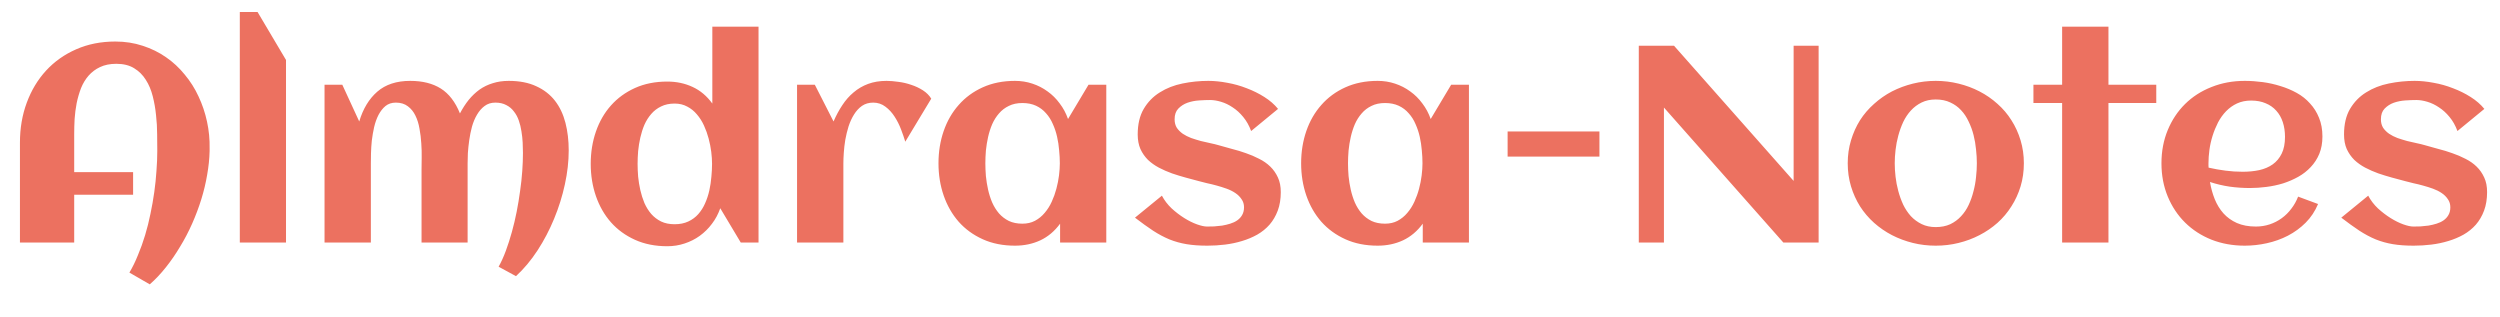 <svg width="134" height="17" viewBox="0 0 134 17" fill="none" xmlns="http://www.w3.org/2000/svg">
<path d="M11.235 7.954V8.093C11.226 8.503 11.182 8.928 11.104 9.367C11.03 9.807 10.925 10.246 10.789 10.685C10.652 11.125 10.488 11.56 10.298 11.989C10.107 12.419 9.893 12.829 9.653 13.22C9.419 13.615 9.165 13.984 8.892 14.326C8.618 14.672 8.33 14.977 8.027 15.241L6.936 14.611C7.107 14.323 7.261 14.008 7.397 13.666C7.539 13.33 7.666 12.976 7.778 12.604C7.891 12.233 7.986 11.852 8.064 11.462C8.147 11.071 8.215 10.683 8.269 10.297C8.323 9.912 8.362 9.533 8.386 9.162C8.416 8.786 8.43 8.43 8.43 8.093C8.43 7.829 8.428 7.531 8.423 7.199C8.423 6.862 8.403 6.521 8.364 6.174C8.33 5.827 8.271 5.49 8.188 5.163C8.105 4.831 7.981 4.536 7.815 4.277C7.654 4.018 7.444 3.811 7.185 3.654C6.931 3.498 6.614 3.42 6.233 3.42C5.896 3.42 5.605 3.479 5.361 3.596C5.122 3.708 4.917 3.862 4.746 4.057C4.58 4.248 4.446 4.47 4.343 4.724C4.246 4.978 4.167 5.246 4.109 5.529C4.055 5.808 4.019 6.091 3.999 6.379C3.984 6.662 3.977 6.931 3.977 7.185V9.228H7.134V10.437H3.977V13H1.069V7.639C1.069 6.872 1.191 6.159 1.436 5.5C1.68 4.841 2.024 4.27 2.468 3.786C2.917 3.298 3.455 2.917 4.08 2.644C4.709 2.365 5.41 2.226 6.182 2.226C6.704 2.226 7.192 2.302 7.646 2.453C8.105 2.6 8.523 2.805 8.899 3.068C9.275 3.327 9.609 3.637 9.902 3.999C10.2 4.355 10.447 4.746 10.642 5.17C10.842 5.595 10.994 6.044 11.096 6.518C11.199 6.992 11.245 7.47 11.235 7.954ZM15.33 13H12.854V0.644H13.806L15.33 3.215V13ZM30.483 8.063C30.483 8.645 30.415 9.25 30.278 9.88C30.142 10.51 29.949 11.125 29.7 11.726C29.456 12.321 29.16 12.885 28.814 13.418C28.467 13.95 28.081 14.411 27.656 14.802L26.726 14.296C26.868 14.043 26.997 13.757 27.114 13.44C27.231 13.122 27.339 12.788 27.436 12.436C27.534 12.085 27.62 11.723 27.693 11.352C27.766 10.981 27.827 10.612 27.876 10.246C27.93 9.875 27.969 9.516 27.993 9.169C28.018 8.823 28.03 8.498 28.03 8.195C28.03 8.024 28.025 7.839 28.015 7.639C28.005 7.438 27.983 7.238 27.949 7.038C27.92 6.838 27.873 6.647 27.81 6.467C27.747 6.281 27.659 6.118 27.546 5.976C27.439 5.83 27.302 5.715 27.136 5.632C26.975 5.544 26.78 5.5 26.55 5.5C26.326 5.5 26.133 5.561 25.972 5.683C25.815 5.8 25.681 5.954 25.569 6.145C25.456 6.335 25.366 6.55 25.298 6.789C25.234 7.028 25.186 7.27 25.151 7.514C25.117 7.753 25.093 7.983 25.078 8.203C25.068 8.422 25.064 8.608 25.064 8.759V13H22.595V9.06C22.595 8.889 22.598 8.684 22.602 8.444C22.607 8.2 22.6 7.946 22.581 7.683C22.566 7.419 22.534 7.158 22.485 6.899C22.441 6.635 22.368 6.401 22.266 6.196C22.168 5.991 22.034 5.825 21.863 5.698C21.692 5.566 21.477 5.5 21.218 5.5C20.998 5.5 20.813 5.561 20.662 5.683C20.515 5.805 20.391 5.964 20.288 6.159C20.19 6.35 20.112 6.567 20.054 6.811C20 7.05 19.959 7.292 19.929 7.536C19.905 7.775 19.89 8.005 19.885 8.225C19.88 8.439 19.878 8.618 19.878 8.759V13H17.395V4.541H18.347L19.255 6.511C19.46 5.827 19.783 5.295 20.222 4.914C20.666 4.528 21.255 4.335 21.987 4.335C22.646 4.335 23.193 4.472 23.628 4.746C24.062 5.019 24.404 5.463 24.653 6.079C24.795 5.81 24.951 5.568 25.122 5.354C25.298 5.139 25.491 4.956 25.701 4.804C25.916 4.653 26.152 4.538 26.411 4.46C26.67 4.377 26.956 4.335 27.268 4.335C27.844 4.335 28.335 4.431 28.74 4.621C29.15 4.807 29.485 5.065 29.744 5.397C30.002 5.729 30.19 6.125 30.308 6.584C30.425 7.038 30.483 7.531 30.483 8.063ZM40.657 13H39.705L38.606 11.162C38.498 11.469 38.35 11.748 38.159 11.997C37.974 12.246 37.756 12.46 37.507 12.641C37.263 12.817 36.992 12.954 36.694 13.051C36.401 13.149 36.091 13.198 35.764 13.198C35.12 13.198 34.544 13.083 34.036 12.854C33.528 12.624 33.098 12.312 32.747 11.916C32.395 11.516 32.127 11.047 31.941 10.51C31.755 9.973 31.663 9.396 31.663 8.781C31.663 8.166 31.755 7.59 31.941 7.053C32.127 6.516 32.395 6.049 32.747 5.654C33.098 5.258 33.528 4.946 34.036 4.716C34.544 4.487 35.12 4.372 35.764 4.372C36.257 4.372 36.709 4.467 37.119 4.658C37.534 4.848 37.888 5.146 38.181 5.551V1.428H40.657V13ZM38.166 8.781C38.166 8.586 38.152 8.371 38.123 8.137C38.093 7.902 38.047 7.666 37.983 7.426C37.92 7.187 37.837 6.955 37.734 6.73C37.632 6.506 37.505 6.306 37.353 6.13C37.207 5.954 37.034 5.815 36.834 5.712C36.638 5.605 36.414 5.551 36.16 5.551C35.881 5.551 35.64 5.603 35.435 5.705C35.23 5.803 35.054 5.937 34.907 6.108C34.761 6.274 34.639 6.467 34.541 6.687C34.448 6.906 34.375 7.136 34.321 7.375C34.268 7.614 34.228 7.856 34.204 8.1C34.185 8.339 34.175 8.566 34.175 8.781C34.175 8.996 34.185 9.226 34.204 9.47C34.228 9.709 34.268 9.948 34.321 10.188C34.375 10.427 34.448 10.659 34.541 10.883C34.639 11.103 34.761 11.298 34.907 11.469C35.054 11.635 35.23 11.77 35.435 11.872C35.64 11.97 35.881 12.019 36.16 12.019C36.438 12.019 36.682 11.97 36.892 11.872C37.102 11.774 37.28 11.643 37.427 11.477C37.578 11.306 37.7 11.113 37.793 10.898C37.891 10.678 37.966 10.449 38.02 10.21C38.074 9.965 38.11 9.721 38.13 9.477C38.154 9.233 38.166 9.001 38.166 8.781ZM49.915 5.288L48.523 7.595C48.464 7.399 48.389 7.18 48.296 6.936C48.203 6.691 48.088 6.464 47.952 6.254C47.815 6.04 47.651 5.861 47.461 5.72C47.27 5.573 47.051 5.5 46.802 5.5C46.572 5.5 46.372 5.559 46.201 5.676C46.035 5.793 45.894 5.947 45.776 6.137C45.659 6.323 45.562 6.535 45.483 6.774C45.41 7.009 45.352 7.248 45.308 7.492C45.269 7.731 45.242 7.963 45.227 8.188C45.212 8.408 45.205 8.598 45.205 8.759V13H42.722V4.541H43.674L44.678 6.511C44.815 6.193 44.971 5.903 45.147 5.639C45.322 5.371 45.525 5.141 45.754 4.951C45.984 4.755 46.243 4.604 46.531 4.497C46.824 4.389 47.153 4.335 47.52 4.335C47.71 4.335 47.922 4.353 48.157 4.387C48.391 4.416 48.621 4.47 48.845 4.548C49.07 4.621 49.277 4.719 49.468 4.841C49.658 4.963 49.807 5.112 49.915 5.288ZM59.297 13H56.821V11.989C56.528 12.39 56.174 12.688 55.759 12.883C55.349 13.073 54.898 13.168 54.404 13.168C53.76 13.168 53.184 13.054 52.676 12.824C52.168 12.595 51.738 12.282 51.387 11.887C51.035 11.486 50.767 11.018 50.581 10.48C50.395 9.943 50.303 9.367 50.303 8.752C50.303 8.137 50.395 7.561 50.581 7.023C50.767 6.486 51.035 6.02 51.387 5.625C51.738 5.224 52.168 4.909 52.676 4.68C53.184 4.45 53.76 4.335 54.404 4.335C54.731 4.335 55.041 4.384 55.334 4.482C55.632 4.58 55.903 4.719 56.148 4.899C56.397 5.075 56.614 5.29 56.799 5.544C56.99 5.793 57.139 6.071 57.246 6.379L58.345 4.541H59.297V13ZM56.807 8.752C56.807 8.532 56.794 8.3 56.77 8.056C56.751 7.812 56.714 7.57 56.66 7.331C56.606 7.092 56.531 6.865 56.433 6.65C56.34 6.43 56.218 6.237 56.067 6.071C55.92 5.9 55.742 5.766 55.532 5.668C55.322 5.571 55.078 5.522 54.8 5.522C54.522 5.522 54.28 5.573 54.075 5.676C53.87 5.773 53.694 5.908 53.547 6.079C53.401 6.245 53.279 6.438 53.181 6.657C53.088 6.877 53.015 7.106 52.961 7.346C52.908 7.585 52.869 7.827 52.844 8.071C52.825 8.31 52.815 8.537 52.815 8.752C52.815 8.967 52.825 9.196 52.844 9.44C52.869 9.685 52.908 9.926 52.961 10.165C53.015 10.405 53.088 10.634 53.181 10.854C53.279 11.074 53.401 11.269 53.547 11.44C53.694 11.606 53.87 11.74 54.075 11.843C54.28 11.94 54.522 11.989 54.8 11.989C55.054 11.989 55.278 11.938 55.474 11.835C55.674 11.728 55.847 11.586 55.994 11.411C56.145 11.235 56.272 11.035 56.374 10.81C56.477 10.585 56.56 10.354 56.623 10.114C56.687 9.875 56.733 9.638 56.763 9.404C56.792 9.165 56.807 8.947 56.807 8.752ZM68.65 10.297C68.65 10.668 68.596 10.998 68.489 11.286C68.381 11.574 68.235 11.826 68.049 12.04C67.864 12.251 67.644 12.429 67.39 12.575C67.136 12.717 66.863 12.832 66.57 12.919C66.282 13.007 65.979 13.071 65.662 13.11C65.344 13.149 65.029 13.168 64.717 13.168C64.297 13.168 63.926 13.142 63.603 13.088C63.281 13.034 62.974 12.949 62.681 12.832C62.388 12.71 62.095 12.553 61.802 12.363C61.514 12.172 61.191 11.94 60.835 11.667L62.278 10.488C62.41 10.737 62.583 10.964 62.798 11.169C63.018 11.369 63.245 11.543 63.479 11.689C63.713 11.835 63.94 11.948 64.16 12.026C64.38 12.104 64.558 12.143 64.695 12.143C64.807 12.143 64.934 12.141 65.076 12.136C65.217 12.126 65.361 12.111 65.508 12.092C65.654 12.067 65.798 12.033 65.94 11.989C66.082 11.945 66.206 11.887 66.314 11.813C66.426 11.735 66.514 11.64 66.577 11.528C66.645 11.411 66.68 11.271 66.68 11.11C66.68 10.944 66.636 10.8 66.548 10.678C66.465 10.551 66.355 10.441 66.218 10.349C66.082 10.256 65.925 10.178 65.749 10.114C65.574 10.051 65.395 9.995 65.215 9.946C65.039 9.897 64.868 9.855 64.702 9.821C64.536 9.782 64.392 9.746 64.27 9.711C64.045 9.648 63.809 9.584 63.56 9.521C63.31 9.453 63.064 9.377 62.82 9.294C62.576 9.206 62.341 9.104 62.117 8.986C61.897 8.869 61.702 8.73 61.531 8.569C61.365 8.403 61.23 8.21 61.128 7.99C61.03 7.766 60.981 7.504 60.981 7.207C60.981 6.66 61.089 6.203 61.304 5.837C61.523 5.466 61.812 5.17 62.168 4.951C62.524 4.726 62.93 4.567 63.384 4.475C63.838 4.382 64.299 4.335 64.768 4.335C65.09 4.335 65.43 4.37 65.786 4.438C66.143 4.501 66.489 4.599 66.826 4.731C67.163 4.858 67.478 5.014 67.771 5.2C68.064 5.385 68.308 5.598 68.503 5.837L67.061 7.023C66.953 6.73 66.811 6.479 66.636 6.269C66.465 6.059 66.277 5.888 66.072 5.756C65.872 5.62 65.664 5.52 65.449 5.456C65.239 5.393 65.044 5.361 64.863 5.361C64.688 5.361 64.49 5.368 64.27 5.383C64.05 5.397 63.843 5.439 63.648 5.507C63.457 5.576 63.294 5.681 63.157 5.822C63.025 5.959 62.959 6.149 62.959 6.394C62.959 6.569 62.998 6.721 63.076 6.848C63.159 6.97 63.267 7.077 63.398 7.17C63.53 7.258 63.679 7.333 63.845 7.397C64.016 7.456 64.189 7.509 64.365 7.558C64.541 7.602 64.712 7.641 64.878 7.675C65.044 7.709 65.193 7.746 65.325 7.785C65.549 7.849 65.786 7.915 66.035 7.983C66.289 8.046 66.538 8.122 66.782 8.21C67.026 8.293 67.261 8.393 67.485 8.51C67.715 8.623 67.915 8.762 68.086 8.928C68.257 9.094 68.394 9.289 68.496 9.514C68.599 9.733 68.65 9.995 68.65 10.297ZM78.735 13H76.26V11.989C75.967 12.39 75.613 12.688 75.198 12.883C74.788 13.073 74.336 13.168 73.843 13.168C73.198 13.168 72.622 13.054 72.114 12.824C71.606 12.595 71.177 12.282 70.825 11.887C70.474 11.486 70.205 11.018 70.019 10.48C69.834 9.943 69.741 9.367 69.741 8.752C69.741 8.137 69.834 7.561 70.019 7.023C70.205 6.486 70.474 6.02 70.825 5.625C71.177 5.224 71.606 4.909 72.114 4.68C72.622 4.45 73.198 4.335 73.843 4.335C74.17 4.335 74.48 4.384 74.773 4.482C75.071 4.58 75.342 4.719 75.586 4.899C75.835 5.075 76.052 5.29 76.238 5.544C76.428 5.793 76.577 6.071 76.685 6.379L77.783 4.541H78.735V13ZM76.245 8.752C76.245 8.532 76.233 8.3 76.209 8.056C76.189 7.812 76.152 7.57 76.099 7.331C76.045 7.092 75.969 6.865 75.872 6.65C75.779 6.43 75.657 6.237 75.505 6.071C75.359 5.9 75.181 5.766 74.971 5.668C74.761 5.571 74.517 5.522 74.238 5.522C73.96 5.522 73.718 5.573 73.513 5.676C73.308 5.773 73.132 5.908 72.986 6.079C72.839 6.245 72.717 6.438 72.62 6.657C72.527 6.877 72.454 7.106 72.4 7.346C72.346 7.585 72.307 7.827 72.283 8.071C72.263 8.31 72.253 8.537 72.253 8.752C72.253 8.967 72.263 9.196 72.283 9.44C72.307 9.685 72.346 9.926 72.4 10.165C72.454 10.405 72.527 10.634 72.62 10.854C72.717 11.074 72.839 11.269 72.986 11.44C73.132 11.606 73.308 11.74 73.513 11.843C73.718 11.94 73.96 11.989 74.238 11.989C74.492 11.989 74.717 11.938 74.912 11.835C75.112 11.728 75.286 11.586 75.432 11.411C75.584 11.235 75.71 11.035 75.813 10.81C75.915 10.585 75.999 10.354 76.062 10.114C76.126 9.875 76.172 9.638 76.201 9.404C76.231 9.165 76.245 8.947 76.245 8.752ZM85.73 8.393H80.808V7.045H85.73V8.393ZM89.187 13H87.839V2.453H89.729L96.138 9.697V2.453H97.478V13H95.588L89.187 5.764V13ZM108.479 8.752C108.479 9.191 108.42 9.604 108.303 9.99C108.186 10.376 108.022 10.732 107.812 11.059C107.607 11.386 107.358 11.682 107.065 11.945C106.772 12.204 106.45 12.424 106.099 12.604C105.752 12.785 105.378 12.924 104.978 13.022C104.583 13.12 104.175 13.168 103.755 13.168C103.335 13.168 102.927 13.12 102.532 13.022C102.136 12.924 101.763 12.785 101.411 12.604C101.064 12.424 100.745 12.204 100.452 11.945C100.159 11.682 99.907 11.386 99.697 11.059C99.492 10.732 99.331 10.376 99.214 9.99C99.097 9.599 99.038 9.187 99.038 8.752C99.038 8.317 99.097 7.907 99.214 7.521C99.331 7.131 99.492 6.772 99.697 6.445C99.907 6.118 100.159 5.825 100.452 5.566C100.745 5.302 101.064 5.08 101.411 4.899C101.763 4.719 102.136 4.58 102.532 4.482C102.927 4.384 103.335 4.335 103.755 4.335C104.175 4.335 104.583 4.384 104.978 4.482C105.378 4.58 105.752 4.719 106.099 4.899C106.45 5.08 106.772 5.302 107.065 5.566C107.358 5.825 107.607 6.118 107.812 6.445C108.022 6.772 108.186 7.131 108.303 7.521C108.42 7.907 108.479 8.317 108.479 8.752ZM105.959 8.752C105.959 8.518 105.945 8.271 105.916 8.012C105.891 7.749 105.847 7.492 105.784 7.243C105.72 6.989 105.632 6.748 105.52 6.518C105.413 6.284 105.278 6.081 105.117 5.91C104.956 5.734 104.763 5.595 104.539 5.493C104.314 5.385 104.053 5.332 103.755 5.332C103.472 5.332 103.22 5.385 103 5.493C102.781 5.6 102.588 5.744 102.422 5.925C102.261 6.101 102.124 6.306 102.012 6.54C101.904 6.774 101.816 7.019 101.748 7.272C101.68 7.521 101.631 7.775 101.602 8.034C101.572 8.288 101.558 8.527 101.558 8.752C101.558 8.977 101.572 9.218 101.602 9.477C101.631 9.731 101.68 9.985 101.748 10.239C101.816 10.493 101.904 10.737 102.012 10.971C102.124 11.201 102.261 11.406 102.422 11.586C102.588 11.762 102.781 11.904 103 12.011C103.22 12.119 103.472 12.172 103.755 12.172C104.048 12.172 104.307 12.121 104.531 12.019C104.756 11.911 104.949 11.77 105.11 11.594C105.276 11.418 105.413 11.215 105.52 10.986C105.627 10.756 105.713 10.515 105.776 10.261C105.845 10.007 105.891 9.75 105.916 9.492C105.945 9.233 105.959 8.986 105.959 8.752ZM113.013 13H110.53V5.522H108.992V4.541H110.53V1.428H113.013V4.541H115.576V5.522H113.013V13ZM118.381 8.986C118.684 9.055 118.987 9.108 119.29 9.147C119.592 9.187 119.897 9.206 120.205 9.206C120.527 9.206 120.825 9.177 121.099 9.118C121.377 9.055 121.616 8.952 121.816 8.811C122.021 8.664 122.183 8.471 122.3 8.232C122.417 7.993 122.476 7.695 122.476 7.338C122.476 7.05 122.437 6.787 122.358 6.547C122.28 6.308 122.163 6.103 122.007 5.932C121.855 5.761 121.667 5.629 121.443 5.537C121.218 5.439 120.957 5.39 120.659 5.39C120.381 5.39 120.129 5.441 119.905 5.544C119.685 5.646 119.49 5.786 119.319 5.961C119.153 6.132 119.009 6.333 118.887 6.562C118.77 6.792 118.672 7.031 118.594 7.28C118.516 7.529 118.459 7.78 118.425 8.034C118.391 8.288 118.374 8.527 118.374 8.752C118.374 8.791 118.374 8.83 118.374 8.869C118.374 8.908 118.376 8.947 118.381 8.986ZM124.482 7.316C124.482 7.663 124.426 7.973 124.314 8.247C124.202 8.515 124.048 8.752 123.853 8.957C123.662 9.162 123.44 9.335 123.186 9.477C122.932 9.619 122.661 9.736 122.373 9.829C122.085 9.916 121.787 9.98 121.479 10.019C121.177 10.058 120.881 10.078 120.593 10.078C120.227 10.078 119.866 10.053 119.509 10.004C119.153 9.951 118.801 9.868 118.455 9.755C118.508 10.078 118.594 10.385 118.711 10.678C118.828 10.966 118.984 11.22 119.18 11.44C119.375 11.655 119.614 11.826 119.897 11.953C120.186 12.08 120.525 12.143 120.916 12.143C121.174 12.143 121.421 12.104 121.655 12.026C121.89 11.948 122.104 11.838 122.3 11.696C122.495 11.555 122.666 11.386 122.812 11.191C122.964 10.996 123.086 10.778 123.179 10.539L124.248 10.935C124.087 11.32 123.865 11.655 123.582 11.938C123.303 12.216 122.986 12.448 122.629 12.634C122.278 12.815 121.902 12.949 121.501 13.037C121.106 13.124 120.713 13.168 120.322 13.168C119.678 13.168 119.082 13.061 118.535 12.846C117.988 12.627 117.517 12.321 117.122 11.931C116.726 11.54 116.416 11.074 116.191 10.532C115.967 9.99 115.854 9.396 115.854 8.752C115.854 8.107 115.967 7.514 116.191 6.972C116.416 6.43 116.726 5.964 117.122 5.573C117.517 5.183 117.988 4.88 118.535 4.665C119.082 4.445 119.678 4.335 120.322 4.335C120.635 4.335 120.955 4.357 121.282 4.401C121.609 4.445 121.926 4.516 122.234 4.614C122.542 4.707 122.832 4.829 123.105 4.98C123.379 5.131 123.616 5.319 123.816 5.544C124.021 5.764 124.182 6.02 124.299 6.313C124.421 6.606 124.482 6.94 124.482 7.316ZM133.308 10.297C133.308 10.668 133.254 10.998 133.147 11.286C133.04 11.574 132.893 11.826 132.708 12.04C132.522 12.251 132.302 12.429 132.048 12.575C131.794 12.717 131.521 12.832 131.228 12.919C130.94 13.007 130.637 13.071 130.32 13.11C130.002 13.149 129.688 13.168 129.375 13.168C128.955 13.168 128.584 13.142 128.262 13.088C127.939 13.034 127.632 12.949 127.339 12.832C127.046 12.71 126.753 12.553 126.46 12.363C126.172 12.172 125.85 11.94 125.493 11.667L126.936 10.488C127.068 10.737 127.241 10.964 127.456 11.169C127.676 11.369 127.903 11.543 128.137 11.689C128.372 11.835 128.599 11.948 128.818 12.026C129.038 12.104 129.216 12.143 129.353 12.143C129.465 12.143 129.592 12.141 129.734 12.136C129.875 12.126 130.02 12.111 130.166 12.092C130.312 12.067 130.457 12.033 130.598 11.989C130.74 11.945 130.864 11.887 130.972 11.813C131.084 11.735 131.172 11.64 131.235 11.528C131.304 11.411 131.338 11.271 131.338 11.11C131.338 10.944 131.294 10.8 131.206 10.678C131.123 10.551 131.013 10.441 130.876 10.349C130.74 10.256 130.583 10.178 130.408 10.114C130.232 10.051 130.054 9.995 129.873 9.946C129.697 9.897 129.526 9.855 129.36 9.821C129.194 9.782 129.05 9.746 128.928 9.711C128.704 9.648 128.467 9.584 128.218 9.521C127.969 9.453 127.722 9.377 127.478 9.294C127.234 9.206 127 9.104 126.775 8.986C126.555 8.869 126.36 8.73 126.189 8.569C126.023 8.403 125.889 8.21 125.786 7.99C125.688 7.766 125.64 7.504 125.64 7.207C125.64 6.66 125.747 6.203 125.962 5.837C126.182 5.466 126.47 5.17 126.826 4.951C127.183 4.726 127.588 4.567 128.042 4.475C128.496 4.382 128.958 4.335 129.426 4.335C129.749 4.335 130.088 4.37 130.444 4.438C130.801 4.501 131.147 4.599 131.484 4.731C131.821 4.858 132.136 5.014 132.429 5.2C132.722 5.385 132.966 5.598 133.162 5.837L131.719 7.023C131.611 6.73 131.47 6.479 131.294 6.269C131.123 6.059 130.935 5.888 130.73 5.756C130.53 5.62 130.322 5.52 130.107 5.456C129.897 5.393 129.702 5.361 129.521 5.361C129.346 5.361 129.148 5.368 128.928 5.383C128.708 5.397 128.501 5.439 128.306 5.507C128.115 5.576 127.952 5.681 127.815 5.822C127.683 5.959 127.617 6.149 127.617 6.394C127.617 6.569 127.656 6.721 127.734 6.848C127.817 6.97 127.925 7.077 128.057 7.17C128.188 7.258 128.337 7.333 128.503 7.397C128.674 7.456 128.848 7.509 129.023 7.558C129.199 7.602 129.37 7.641 129.536 7.675C129.702 7.709 129.851 7.746 129.983 7.785C130.208 7.849 130.444 7.915 130.693 7.983C130.947 8.046 131.196 8.122 131.44 8.21C131.685 8.293 131.919 8.393 132.144 8.51C132.373 8.623 132.573 8.762 132.744 8.928C132.915 9.094 133.052 9.289 133.154 9.514C133.257 9.733 133.308 9.995 133.308 10.297Z" fill="#EC7160"/>
</svg>
